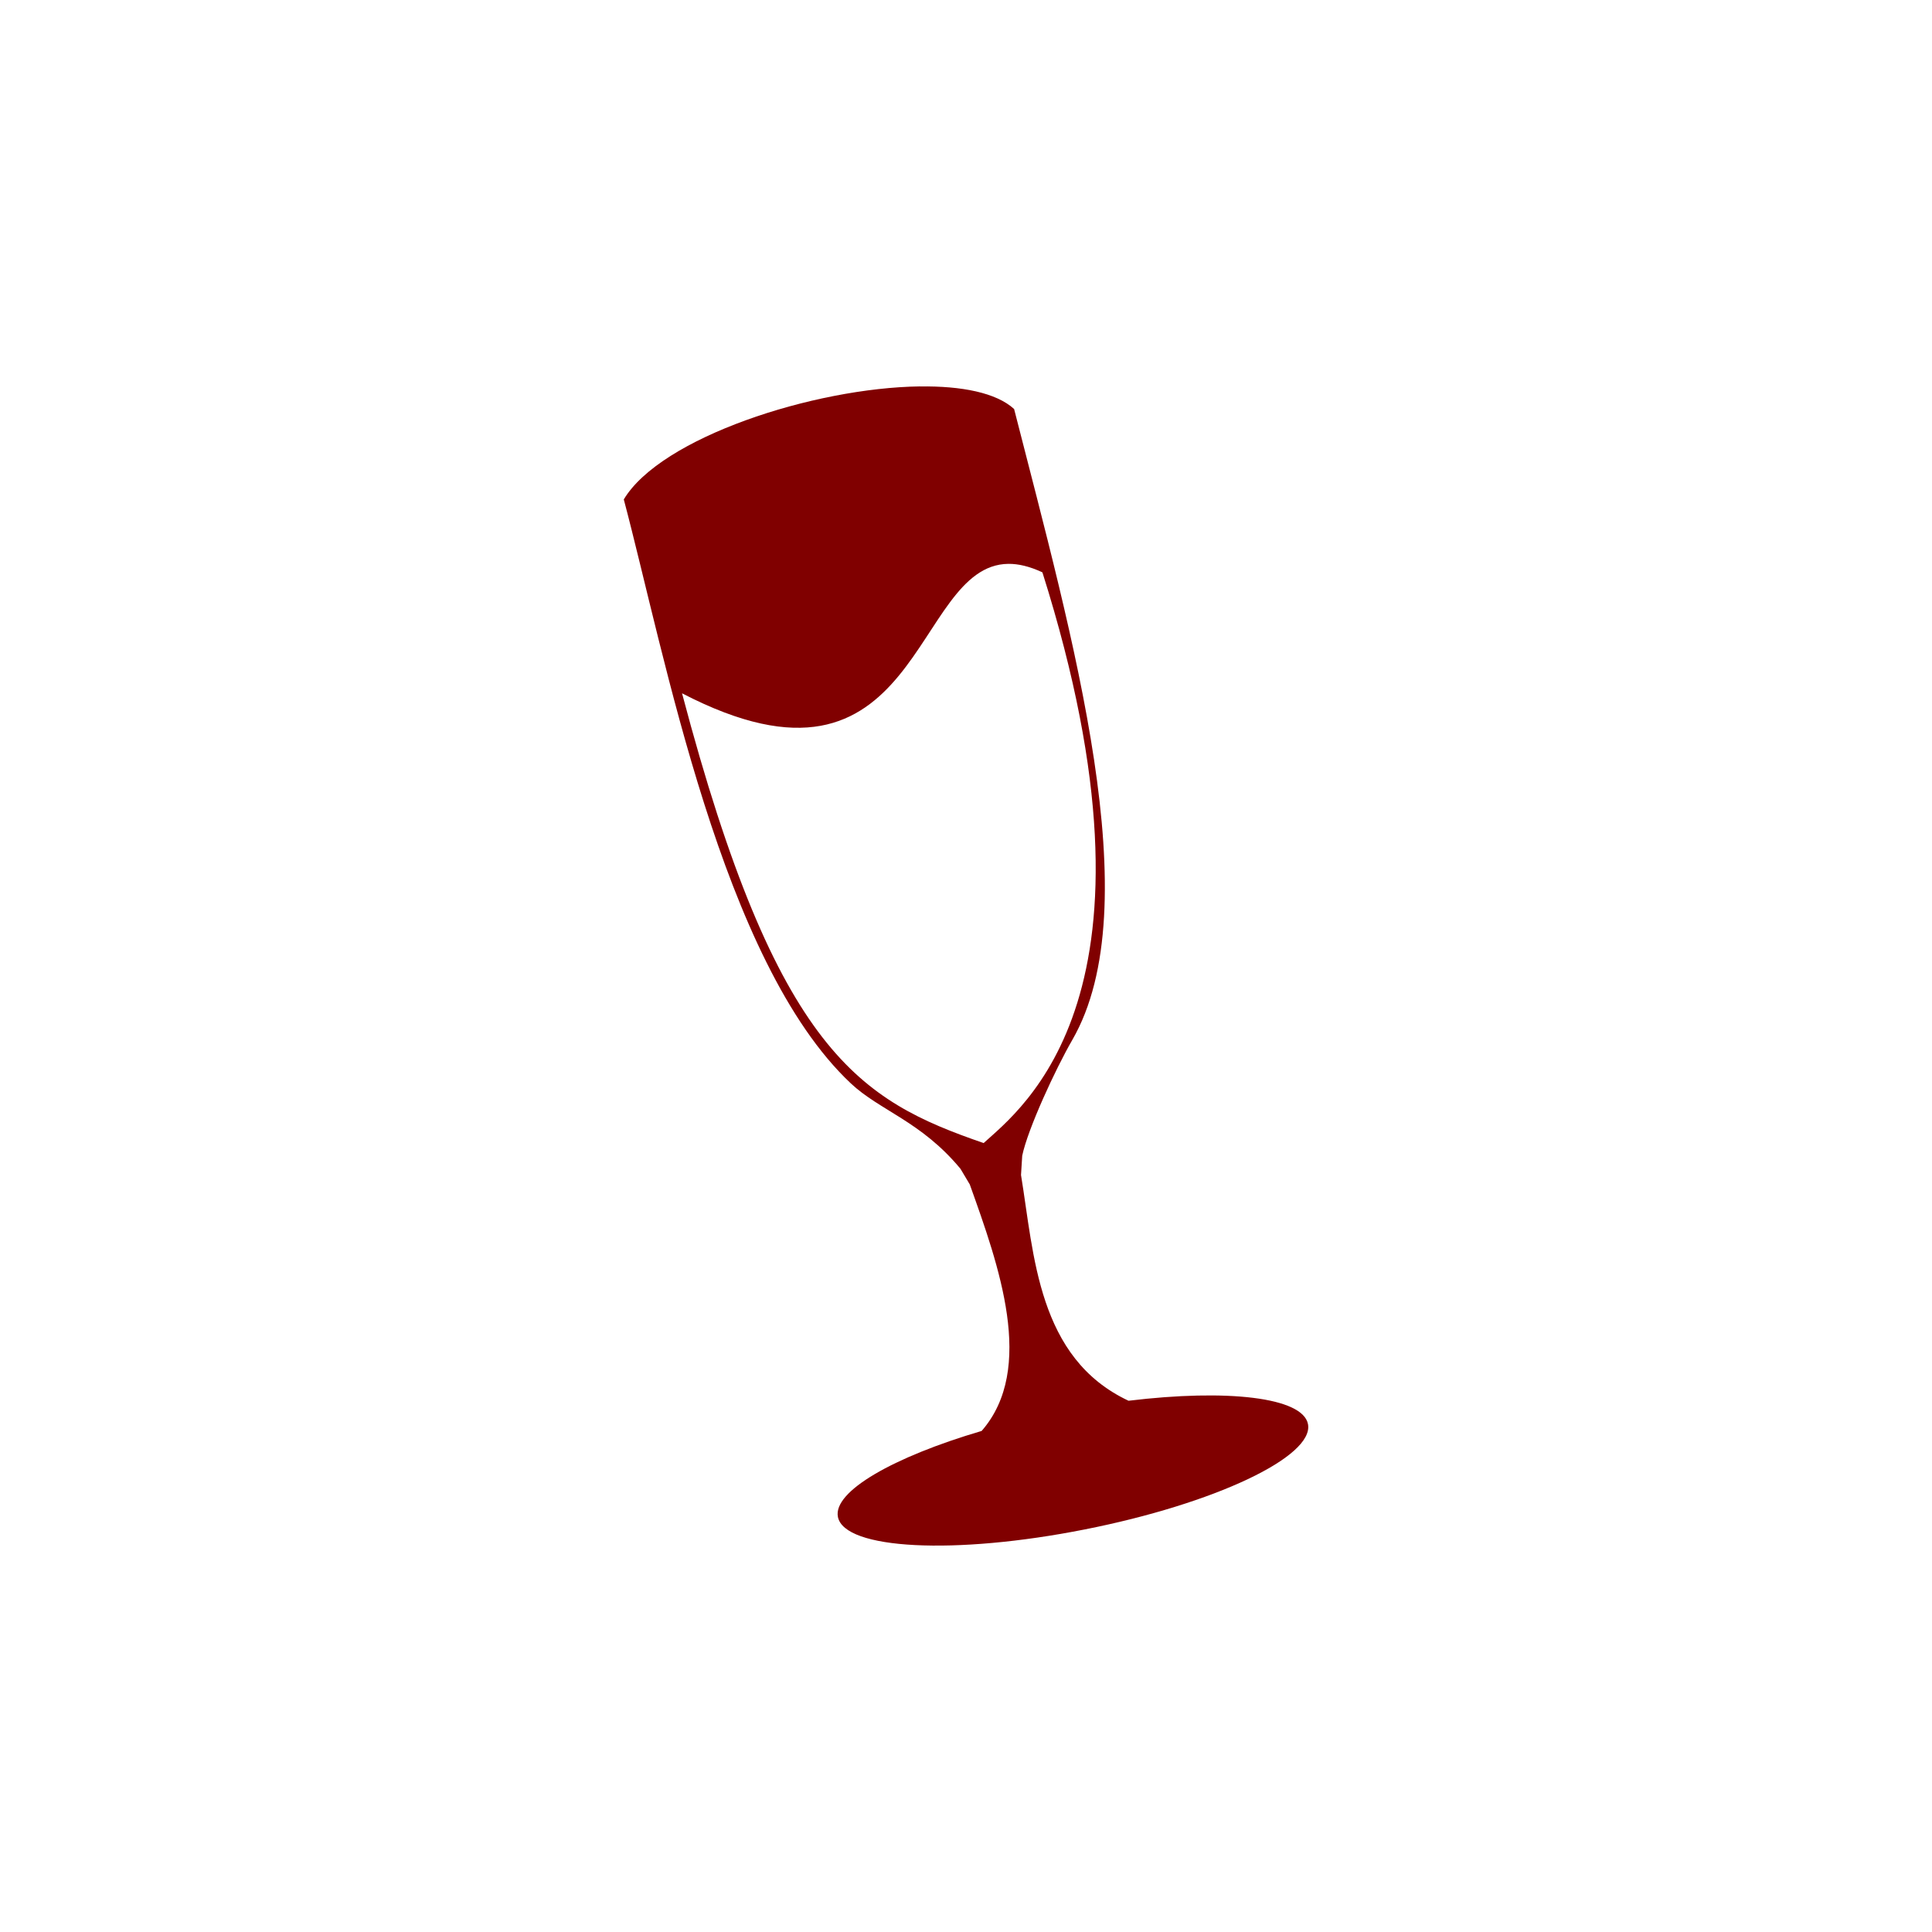 <?xml version="1.0" encoding="utf-8"?>
<svg role="img" viewBox="0 0 24 24" xmlns="http://www.w3.org/2000/svg">
	<title>Wine</title>
	<path d="M11.045 0C8.839.03 5.68 1.06 4.915 2.34c.848 3.193 2.025 9.576 4.7 12.09.6.565 1.455.785 2.27 1.768l.193.324c.6 1.676 1.371 3.814.246 5.104-1.833.54-3.08 1.253-2.976 1.78.133.676 2.42.792 5.107.26 2.687-.53 4.759-1.508 4.625-2.183-.11-.554-1.672-.73-3.715-.482-1.884-.885-1.955-3.022-2.226-4.674l.025-.4c.116-.556.689-1.793 1.035-2.393 1.605-2.779.003-8.337-1.203-13.066-.37-.338-1.088-.479-1.951-.467zm1.832 3.674c.208-.002.44.052.705.176 2.759 8.733-.429 11.097-1.217 11.816-2.55-.882-4.278-1.862-6.244-9.312 4.972 2.58 4.744-2.659 6.756-2.68z" transform="translate(4.8, 4.8) scale(0.6)" fill="#800000"></path>
</svg>